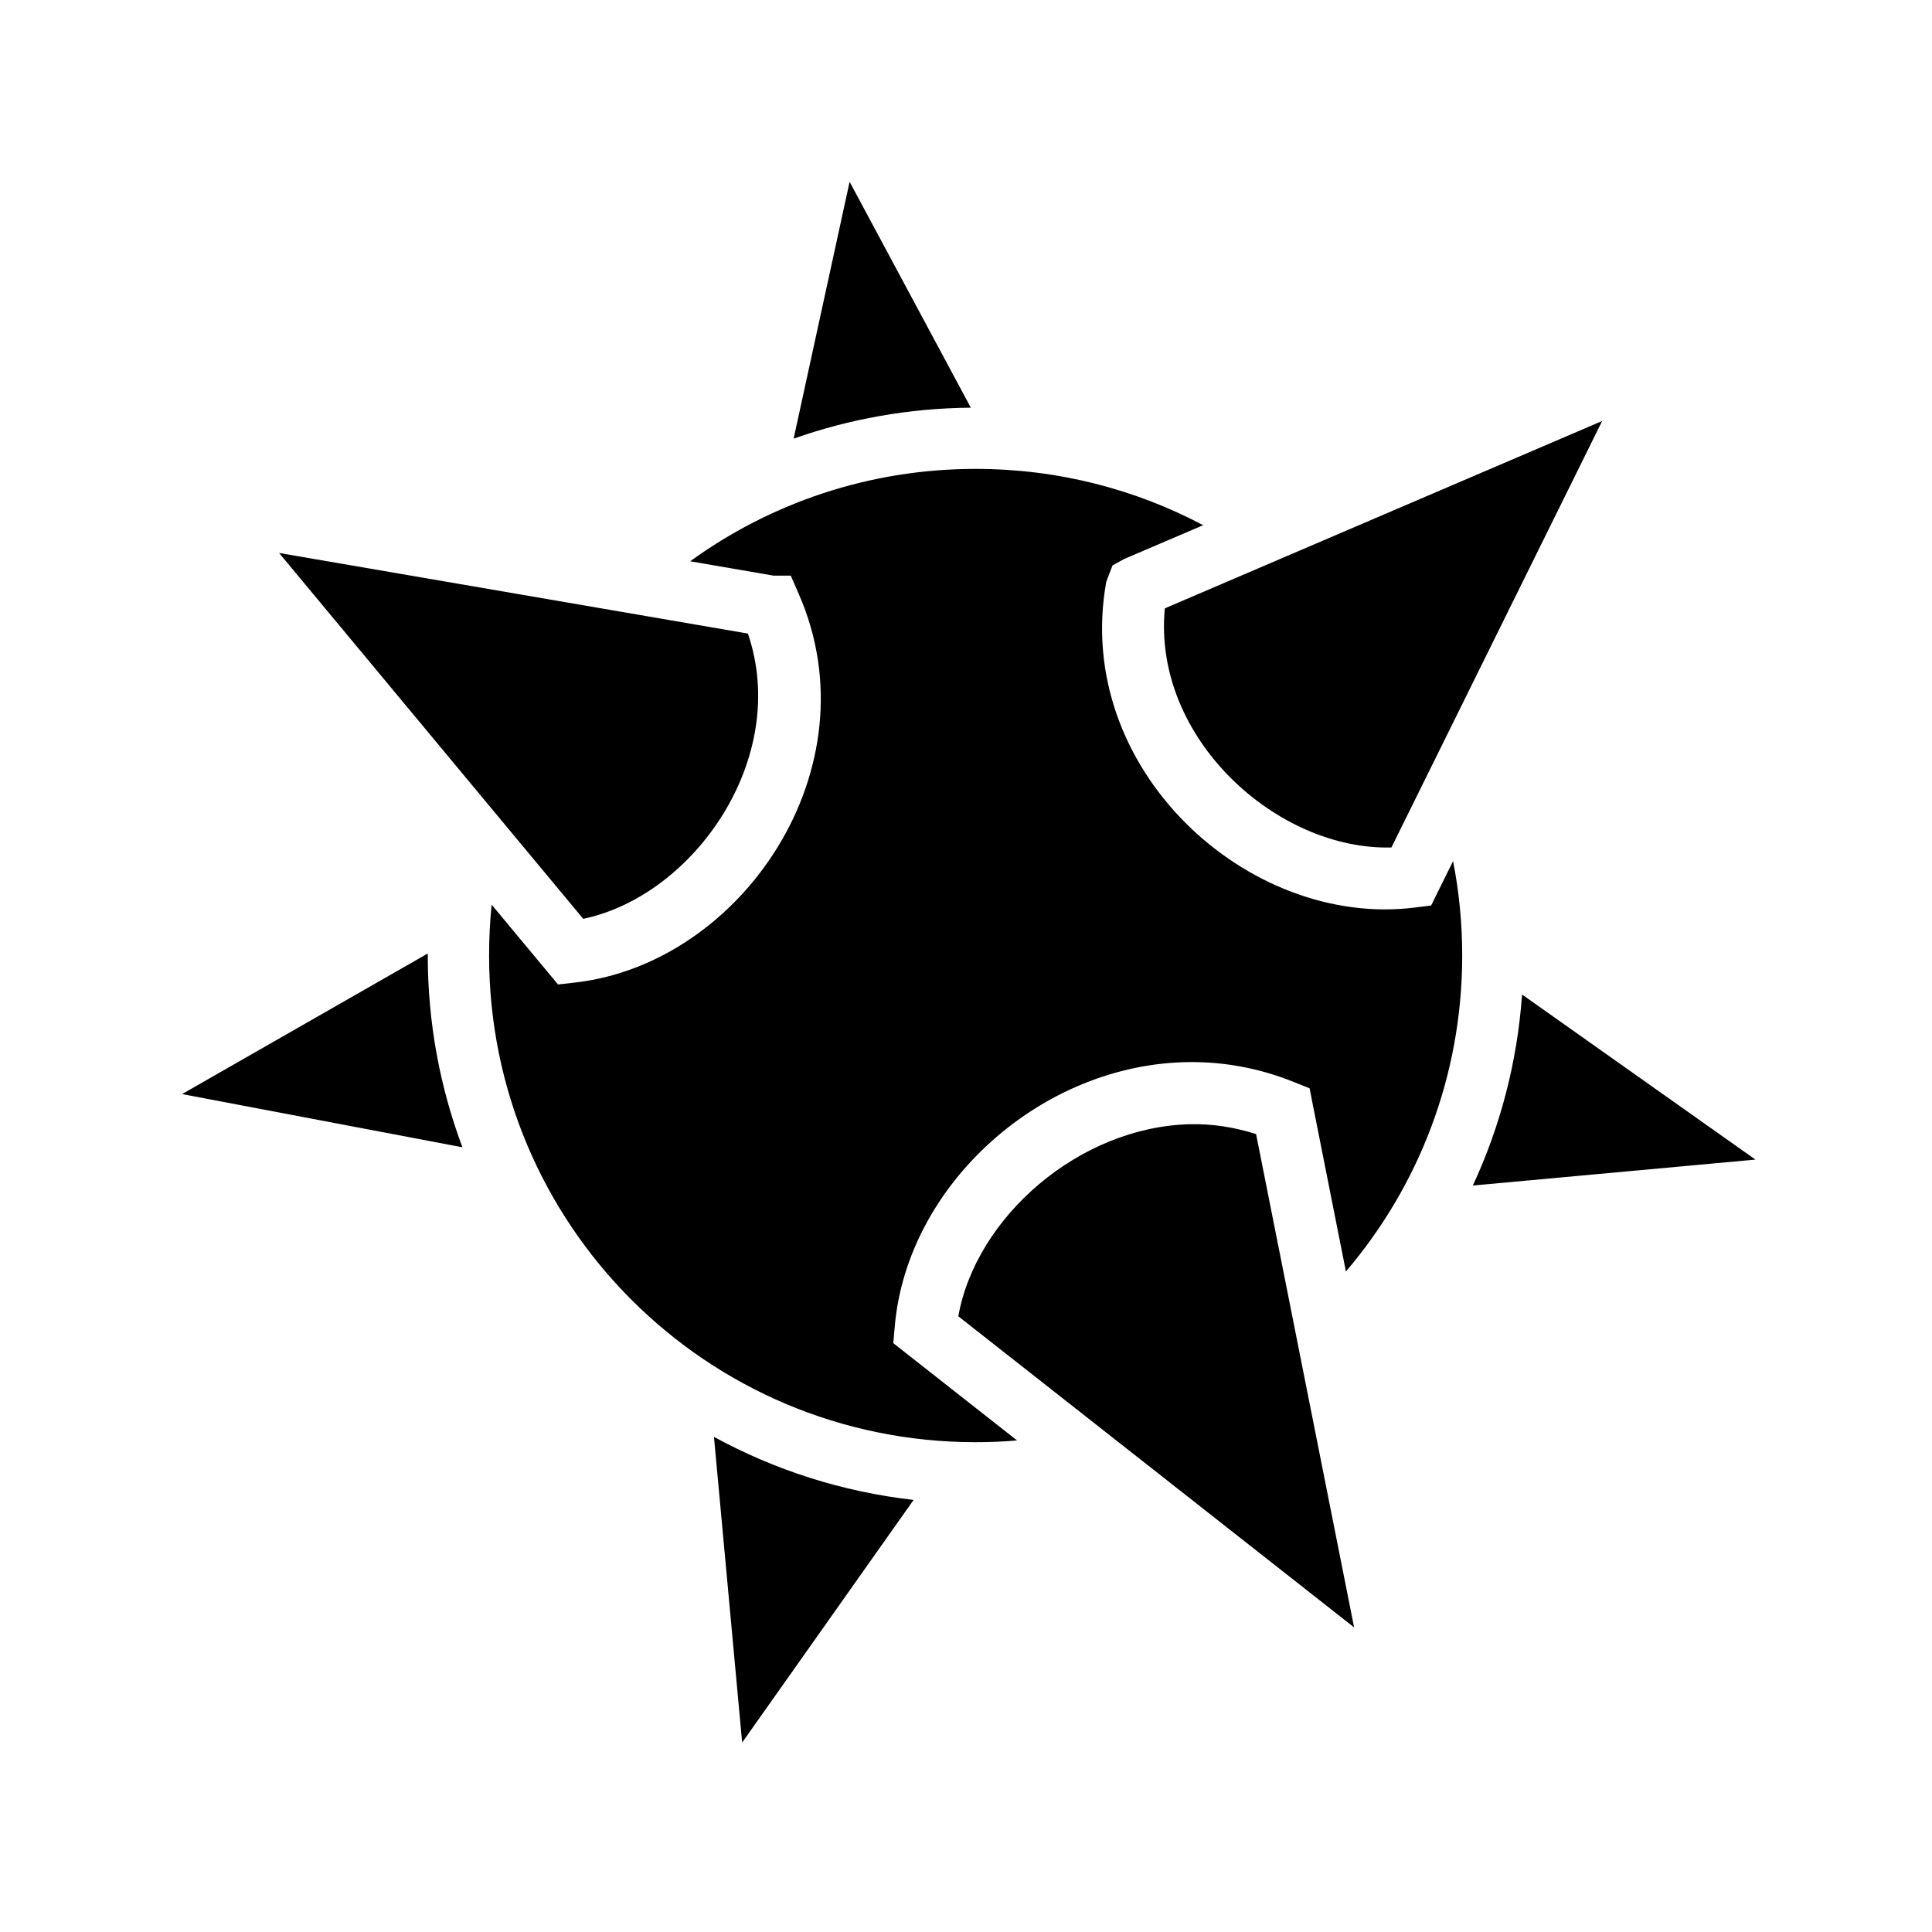 <svg xmlns="http://www.w3.org/2000/svg" width="100%" height="100%" viewBox="0 0 588.8 588.8"><path fill="currentColor" d="M258.93 55.4l-17.06 78.28c16.922-5.973 35.088-9.273 54-9.436L258.93 55.4z m229.345 72.906L354.995 185.4c-3.795 39.747 34.37 73.846 69.06 72.875l64.22-129.97zM297.337 142.9c-32.528 0-62.575 10.45-87 28.156l25.407 4.375h5.25l2.437 5.595c23.25 53.012-17.348 112.788-68.374 118.438l-5 0.562-3.22-3.875-17-20.438c-0.525 5.093-0.78 10.267-0.78 15.5 0 82.018 66.28 148.313 148.28 148.313 4.25 0 8.47-0.182 12.627-0.53l-33.75-26.533-3.97-3.125 0.438-5c3.68-43.274 44.822-80.43 90.126-80.656 10.455-0.05 21.14 1.866 31.625 6.126l4.69 1.875 0.967 4.97 10.094 50.844c22.1-25.897 35.44-59.5 35.44-96.28 0-9.856-0.957-19.47-2.783-28.783l-4.468 9.032-2.22 4.5-5 0.625c-50.94 6.367-104.295-42.347-94-99.312l1.906-4.97 3.594-1.968 24.03-10.28C345.997 149.11 322.407 142.9 297.34 142.9z m-212.28 25.625l92.687 111.5c33.964-7.128 63.11-49.168 50.187-86.938L85.057 168.525z m45.312 122.063L55.493 333.43l85.437 16.22c-6.812-18.196-10.56-37.885-10.56-58.438 0-0.208-0.002-0.416 0-0.625z m333.5 12.5c-1.457 20.667-6.685 40.294-15 58.218L534.993 353.4l-71.125-50.313z m-101.158 39.53c-33.81 0.786-65.258 28.287-70.656 58.532l120.625 94.813-29.874-150.344c-6.665-2.114-13.417-3.156-20.094-3zM217.588 437.9l8.594 93.156 52.25-73.937c-21.83-2.47-42.38-9.143-60.843-19.22z" /></svg>